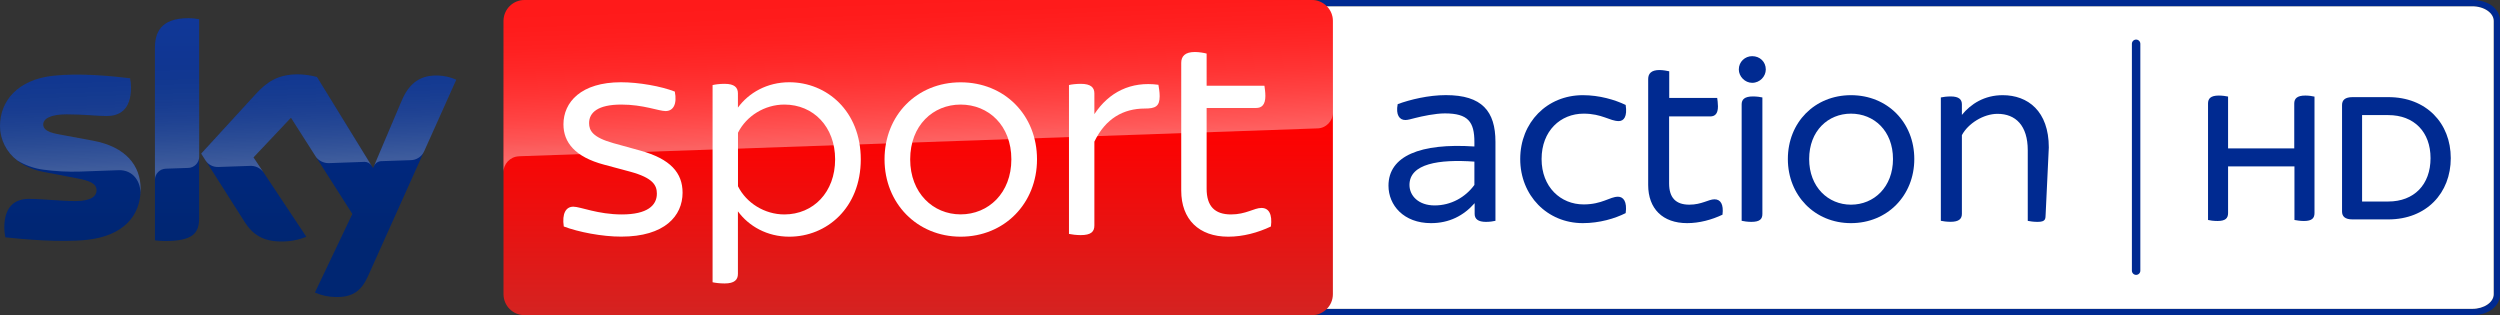 <svg enable-background="new 0 0 3355.5 500" version="1.1" viewBox="0 0 3966.2 500" xml:space="preserve" xmlns="http://www.w3.org/2000/svg">

	
		<rect x="0" y="0" width="3966.2" height="500" fill="#333333" stroke="none"/>

	
		<path d="m3922.2 0h-1819.2c-26.893 0-48.67 14.9-48.67 33.3v433.4c0 18.4 21.777 33.3 48.67 33.3h1819.1c26.893 0 44.2-14.9 44.2-33.3v-433.4c0-18.4-17.307-33.3-44.054-33.3m0 10c18.854 0 34.054 10.5 34.054 23.3l5e-4 433.4c0 12.9-15.346 23.3-34.054 23.3h-1819.2c-18.708 0-34.054-10.5-34.054-23.3v-433.4c0-12.9 15.346-23.3 34.054-23.3h1819.2" fill="#002a91" stroke-width="1.209"/>
		<path d="m3922.2 10c18.854 0 34.054 10.5 34.054 23.3v433.4c0 12.9-15.346 23.3-34.054 23.3h-1819.2c-18.708 0-34.054-10.5-34.054-23.3v-433.4c0-12.9 15.346-23.3 34.054-23.3h1819.2" fill="#fff" stroke-width="1.209"/>
		<path d="m2372.5 225v125.3c-3.3 0.9-9.4 1.7-15.1 1.7-12.2 0-17.9-4.5-17.9-12.6v-17.1c-17.5 19.9-40.3 31.7-69.2 31.7-43.5 0-67.5-28.5-67.5-59.4 0-47.2 50.5-67.9 136.3-62.2v-6.9c0-32.1-9.8-45.6-46.8-45.6-15.4 0-36.2 4.5-47.2 7.3-6.5 1.6-11.4 3.2-15.5 3.2-9.4 0-15.5-8.1-12.2-25.2 20-7.3 48.9-14.3 76.5-14.3 57.4 0 78.6 25.7 78.6 74.1m-33.4 68.4v-37c-56.1-4-103 3.2-103 37 0 17.1 14.3 32.5 39.9 32.5 26.1 0 48.9-13 63.1-32.5" fill="#002a91"/>
		<path d="m2411.8 252.3c0-58.2 42.7-101.3 99.3-101.3 26.5 0 50.9 7.3 68 15.5 2.8 18.3-2.8 25.6-11 25.6-14.2 0-26.5-11.8-55.7-11.8-36.6 0-66.7 27.2-66.7 72 0 44.4 30.1 72 66.7 72 29.3 0 41.5-12.2 54.5-12.2 8.6 0 14.7 7.7 12.2 26-17.1 8.6-41.5 15.9-68 15.9-56.5 0-99.3-43.9-99.3-101.7" fill="#002a91"/>
		<path d="m2732.7 340.6c-17.1 8.1-36.6 13.4-56.1 13.4-38.7 0-61.8-22.8-61.8-60.6v-168c0-8.5 4.8-14.3 17.9-14.3 5.7 0 12.2 1.3 15.5 2v42.3h76.1c0.4 2.8 1.2 8.5 1.2 13.4 0 11.8-4.9 15.9-12.2 15.9h-65.3v106.2c0 22.8 10.6 33.8 32.1 33.8 19.6 0 30.5-8.5 39.9-8.5 9.8 0 14.7 8.1 12.7 24.4" fill="#002a91"/>
		<path d="m2758.6 110.2c0-12.2 9.8-21.1 21.2-21.1 12.2 0 21.6 8.9 21.6 21.1 0 11-9.3 21.2-21.6 21.2-11.5 0-21.2-10.1-21.2-21.2m4.5 240.1v-184.7c0-7.7 4.5-12.6 17.9-12.6 5.7 0 11.8 0.8 15 1.6v184.8c0 8.1-4 12.6-17.5 12.6-5.7 0-12.2-0.9-15.4-1.7" fill="#002a91"/>
		<path d="m2836.4 252.3c0-58.2 42.7-101.3 100.1-101.3 57.8 0 100.5 43.1 100.5 101.3 0 57.8-42.7 101.7-100.5 101.7-57.4 0-100.1-43.9-100.1-101.7m166.8 0c0-44.8-30.1-72-66.7-72-36.2 0-66.3 27.2-66.3 72 0 44.4 30.1 72.4 66.3 72.4 36.7 0 66.7-28.1 66.7-72.4" fill="#002a91"/>
		<path d="m3250.4 234-5 105.4c-0.365 7.691 0.5 12.6-12.9 12.6-5.7 0-12.2-0.8-15.5-1.6v-112c0-39.1-19.1-57.8-48-57.8-22.4 0-46.8 15.5-56.5 33.8v124.9c0 7.7-4.5 12.6-17.9 12.6-5.7 0-12.2-0.8-15.5-1.6v-195.7c3.3-0.8 9.8-1.6 15.5-1.6 13.4 0 17.9 4.9 17.9 12.6v16.7c14.2-17.5 35.8-31.3 64.7-31.3 39.9 0 73.2 25.2 73.2 83" fill="#002a91"/>
	
	
		
			<linearGradient id="d" x1="1456.7" x2="1456.7" y1="198" y2="698" gradientTransform="translate(0,-198)" gradientUnits="userSpaceOnUse">
			<stop stop-color="#f00" offset=".4"/>
			<stop stop-color="#D42321" offset="1"/>
		</linearGradient>
		<path d="m832.1 0h1249.2c18.4 0 33.3 14.9 33.3 33.3v433.4c0 18.4-14.9 33.3-33.3 33.3h-1249.2c-18.4 0-33.3-14.9-33.3-33.3v-433.4c0-18.4 14.9-33.3 33.3-33.3z" fill="url(#d)"/>
		
			<linearGradient id="b" x1="1459.5" x2="1450.8" y1="431.73" y2="182.67" gradientTransform="translate(0,-198)" gradientUnits="userSpaceOnUse">
			<stop stop-color="#fff" offset="0"/>
			<stop stop-color="#fff" stop-opacity=".835" offset=".12"/>
			<stop stop-color="#fff" stop-opacity=".658" offset=".269"/>
			<stop stop-color="#fff" stop-opacity=".511" offset=".419"/>
			<stop stop-color="#fff" stop-opacity=".397" offset=".568"/>
			<stop stop-color="#fff" stop-opacity=".315" offset=".716"/>
			<stop stop-color="#fff" stop-opacity=".266" offset=".86"/>
			<stop stop-color="#fff" stop-opacity=".25" offset="1"/>
		</linearGradient>
		<path d="m822.8 248s1.1-0.1 3.2-0.2c98.6-3.5 1263.7-44.1 1263.7-44.1 13.9-0.1 25-11.5 24.9-25.3v-145.1c0-18.4-14.9-33.3-33.3-33.3h-1249.2c-18.4 0-33.3 14.9-33.3 33.3v240.7c-0.4-13.7 10.3-25.3 24-26z" enable-background="new    " fill="url(#b)" opacity=".4" Googl="true"/>
		
			<linearGradient id="c" x1="361.92" x2="361.92" y1="226.81" y2="669.22" gradientTransform="translate(0,-198)" gradientUnits="userSpaceOnUse">
			<stop stop-color="#002A91" offset="0"/>
			<stop stop-color="#002672" offset=".8"/>
		</linearGradient>
		<path d="m499.6 464.1c10.5 4.6 21.8 7.1 33.2 7.1 26.1 0.6 40.4-9.4 50.9-32.8l140.1-311.9c-9.1-4.1-19-6.4-29-6.7-18.1-0.4-42.3 3.3-57.6 40.1l-45.3 106.8-89-144.6c-9.8-2.6-19.9-4-30-4.2-31.5 0-49 11.5-67.2 31.3l-86.5 94.4 69.5 109.4c12.9 19.9 29.8 30.1 57.3 30.1 13.7 0.2 27.3-2.3 40-7.5l-83.8-126 59.4-62.9 97.4 152.7zm-183.7-117.9c0 23-9 36.2-54 36.2-5.4 0-10.8-0.4-16.1-1.1v-305.1c0-23.2 7.9-47.4 53.2-47.4 5.7 0 11.4 0.6 16.9 1.7zm-92.8-46.1c0 43-28.1 74.2-85.1 80.4-41.3 4.4-101.1-0.8-129.5-4-1-4.9-1.6-9.9-1.7-15 0-37.4 20.2-46 39.2-46 19.8 0 50.9 3.5 74 3.5 25.5 0 33.2-8.6 33.2-16.9 0-10.7-10.2-15.2-30-19l-54.2-10.4c-45-8.6-69-39.7-69-72.7 0-40.1 28.4-73.6 84.3-79.8 42.3-4.6 93.8 0.6 122 4 1 4.7 1.5 9.5 1.5 14.4 0 37.4-19.8 45.5-38.8 45.5-14.6 0-37.3-2.7-63.2-2.7-26.3 0-37.3 7.3-37.3 16.1 0 9.4 10.4 13.2 26.9 16.1l51.7 9.6c53.1 9.7 76 39.9 76 76.9z" fill="url(#c)"/>
		
			<linearGradient id="a" x1="365.45" x2="359.6" y1="461.25" y2="293.75" gradientTransform="translate(0,-198)" gradientUnits="userSpaceOnUse">
			<stop stop-color="#fff" offset="0"/>
			<stop stop-color="#fff" stop-opacity=".835" offset=".12"/>
			<stop stop-color="#fff" stop-opacity=".658" offset=".269"/>
			<stop stop-color="#fff" stop-opacity=".511" offset=".419"/>
			<stop stop-color="#fff" stop-opacity=".397" offset=".568"/>
			<stop stop-color="#fff" stop-opacity=".315" offset=".716"/>
			<stop stop-color="#fff" stop-opacity=".266" offset=".86"/>
			<stop stop-color="#fff" stop-opacity=".25" offset="1"/>
		</linearGradient>
		<path d="m723.9 126.5-51.3 114.2c-4 8.2-12.3 13.4-21.4 13.4l-46.8 1.6c-5.1 0.3-9.6 3.7-11.4 8.5v-0.1l44.2-104.2c15.4-36.8 39.6-40.5 57.6-40.1 10.1 0.3 19.9 2.6 29.1 6.7zm-134.4 136.5-86.6-140.8c-9.8-2.6-19.9-4-30-4.2-31.5 0-49 11.5-67.2 31.3l-86.5 94.4 6.9 10.9c4.5 6.8 12.3 10.7 20.5 10.3 4.1-0.1 45.9-1.6 49.3-1.7 8.5-0.7 16.7 3 21.8 9.8l-15.5-23.3 59.4-62.9 39.9 62.5c4.9 6.2 12.5 9.7 20.4 9.5 2.1-0.1 54.3-1.9 56.7-2 4.4 0 8.6 2.4 10.9 6.2zm-290.5-234.1c-45.3 0-53.2 24.2-53.2 47.4v209c0-9.6 7.7-17.4 17.3-17.7l35.1-1.2c9.8 0 17.8-8 17.8-17.8v-218c-5.7-1.2-11.3-1.8-17-1.7zm-151.8 194.2-51.7-9.6c-16.5-2.9-26.9-6.7-26.9-16.1 0-8.8 11-16.1 37.3-16.1 25.9 0 48.6 2.7 63.2 2.7 19 0 38.8-8.1 38.8-45.5 0-4.8-0.5-9.7-1.5-14.4-28.2-3.5-79.7-8.6-122-4-56 6.2-84.4 39.8-84.4 79.8 0.1 21.4 10.2 41.6 27.3 54.5 12.6 7.8 26.8 12.9 41.5 14.8 19.2 2.6 38.5 3.6 57.8 3 6.1-0.2 51.7-1.8 61.7-2.2 23.1-0.8 35.7 18.9 34.4 38.7 0-0.3 0-0.5 0.1-0.8v-0.2c0.2-2.6 0.3-5.2 0.3-7.8 0-36.8-22.9-67-75.9-76.8z" enable-background="new    " fill="url(#a)" opacity=".25"/>
		<path d="m894.4 359.3c-3-20.6 3.4-31.4 15.2-31.4 11.2 0 38.7 12.3 77 12.3 40.3 0 55.5-14.3 55.5-32.9 0-13.2-5.9-25-42.2-34.9l-41.7-11.2c-46.1-12.3-64.3-35.4-64.3-63.9 0-35.3 28-66.8 91.3-66.8 28.5 0 63.9 6.4 85.4 14.8 3.9 20.1-2.5 30.9-14.7 30.9-10.8 0-35.3-10.3-70.2-10.3-37.3 0-51.1 12.7-51.1 29.4 0 11.7 5.4 22.6 38.8 31.9l42.7 11.8c47.7 13.2 66.8 35.3 66.8 66.7 0 36.9-28.5 69.7-97.2 69.7-30.4 0.1-68.3-7.3-91.3-16.1" fill="#fff"/>
		<path d="m1365.6 252.8c0 77-54 122.7-113.4 122.7-35.3 0-64.3-16.7-81.5-40.2v99.2c0 9.3-5.4 15.2-21.1 15.2-7.9 0-15.2-1-19.1-1.9v-312.8c3.9-1 11.2-2 19.1-2 15.7 0 21.1 5.9 21.1 15.2v22.5c17.2-23.5 46.2-40.2 81.5-40.2 59.4 0 113.4 45.7 113.4 122.3m-40.7 0c0-51.5-34.3-86.9-80.5-86.9-31.4 0-60.4 18.2-73.6 44.7v84.9c13.2 26.5 42.2 44.7 73.6 44.7 46.1-0.1 80.5-35.4 80.5-87.4" fill="#fff"/>
		<path d="m1403.3 252.8c0-70.2 51.5-122.2 120.7-122.2 69.7 0 121.2 52 121.2 122.2 0 69.7-51.5 122.7-121.2 122.7-69.2-0.1-120.7-53.1-120.7-122.7m201.2 0c0-54-36.4-86.9-80.5-86.9-43.6 0-80 32.9-80 86.9 0 53.5 36.4 87.3 80 87.3 44.1 0 80.5-33.8 80.5-87.3" fill="#fff"/>
		<path d="m1839.8 152.6c0 16.2-6.8 19.6-23.6 19.6-33.8 0-62.3 15.7-80 52.5v133.1c0 9.8-5.4 15.2-21.6 15.2-6.9 0-14.8-1-18.7-1.9v-236.2c3.9-1 11.7-1.9 18.7-1.9 16.1 0 21.6 5.9 21.6 15.2v32.9c23-34.9 57.9-52.5 101.6-46.6 0.5 3.4 2 10.8 2 18.1" fill="#fff"/>
		<path d="m2016.3 359.3c-20.6 9.8-44.2 16.2-67.7 16.2-46.6 0-74.6-27.5-74.6-73.1v-202.7c0-10.3 5.9-17.2 21.6-17.2 6.8 0 14.7 1.4 18.7 2.5v51h91.7c0.5 3.4 1.5 10.3 1.5 16.2 0 14.2-5.9 19.1-14.7 19.1h-78.5v128.2c0 27.4 12.7 40.7 38.7 40.7 23.6 0 36.8-10.3 48.1-10.3 11.8-0.1 17.7 9.7 15.2 29.4" fill="#fff"/>
	

<path d="m3671.9 153.29v184.7c0 8.2-4.1 12.6-16.7 12.6-5.7 0-11-0.8-15.1-1.6v-85h-105.3v74c0 8.2-4.1 12.6-16.7 12.6-6.1 0-12.2-0.8-15.1-1.6v-184.8c0-7.7 4.1-12.6 17.1-12.6 5.7 0 11.4 0.9 14.7 1.6v82.2h105v-71.2c0-7.7 4.4-12.6 17.5-12.6 5.7 0 11.4 0.9 14.6 1.7" fill="#002a91"/><path d="m3888.1 250.89c0 55.4-38.6 97.2-99.2 97.2h-56.6c-12.2 0-16.7-4.9-16.7-12.6v-168.8c0-7.7 4.5-12.6 16.7-12.6h56.6c60.5-0.1 99.2 41.5 99.2 96.8m-32.1 0c0-41.5-26-68.3-67.1-68.3h-41.5v137.1h41.5c41 0 67.1-26.8 67.1-68.8" fill="#002a91"/><path d="m3388.9 436.09c-3.7 0-6.7-3-6.7-6.7v-359.9c0-3.7 3-6.7 6.7-6.7s6.7 3 6.7 6.7v360c0 3.6-3 6.6-6.7 6.6" fill="#002a91"/></svg>
